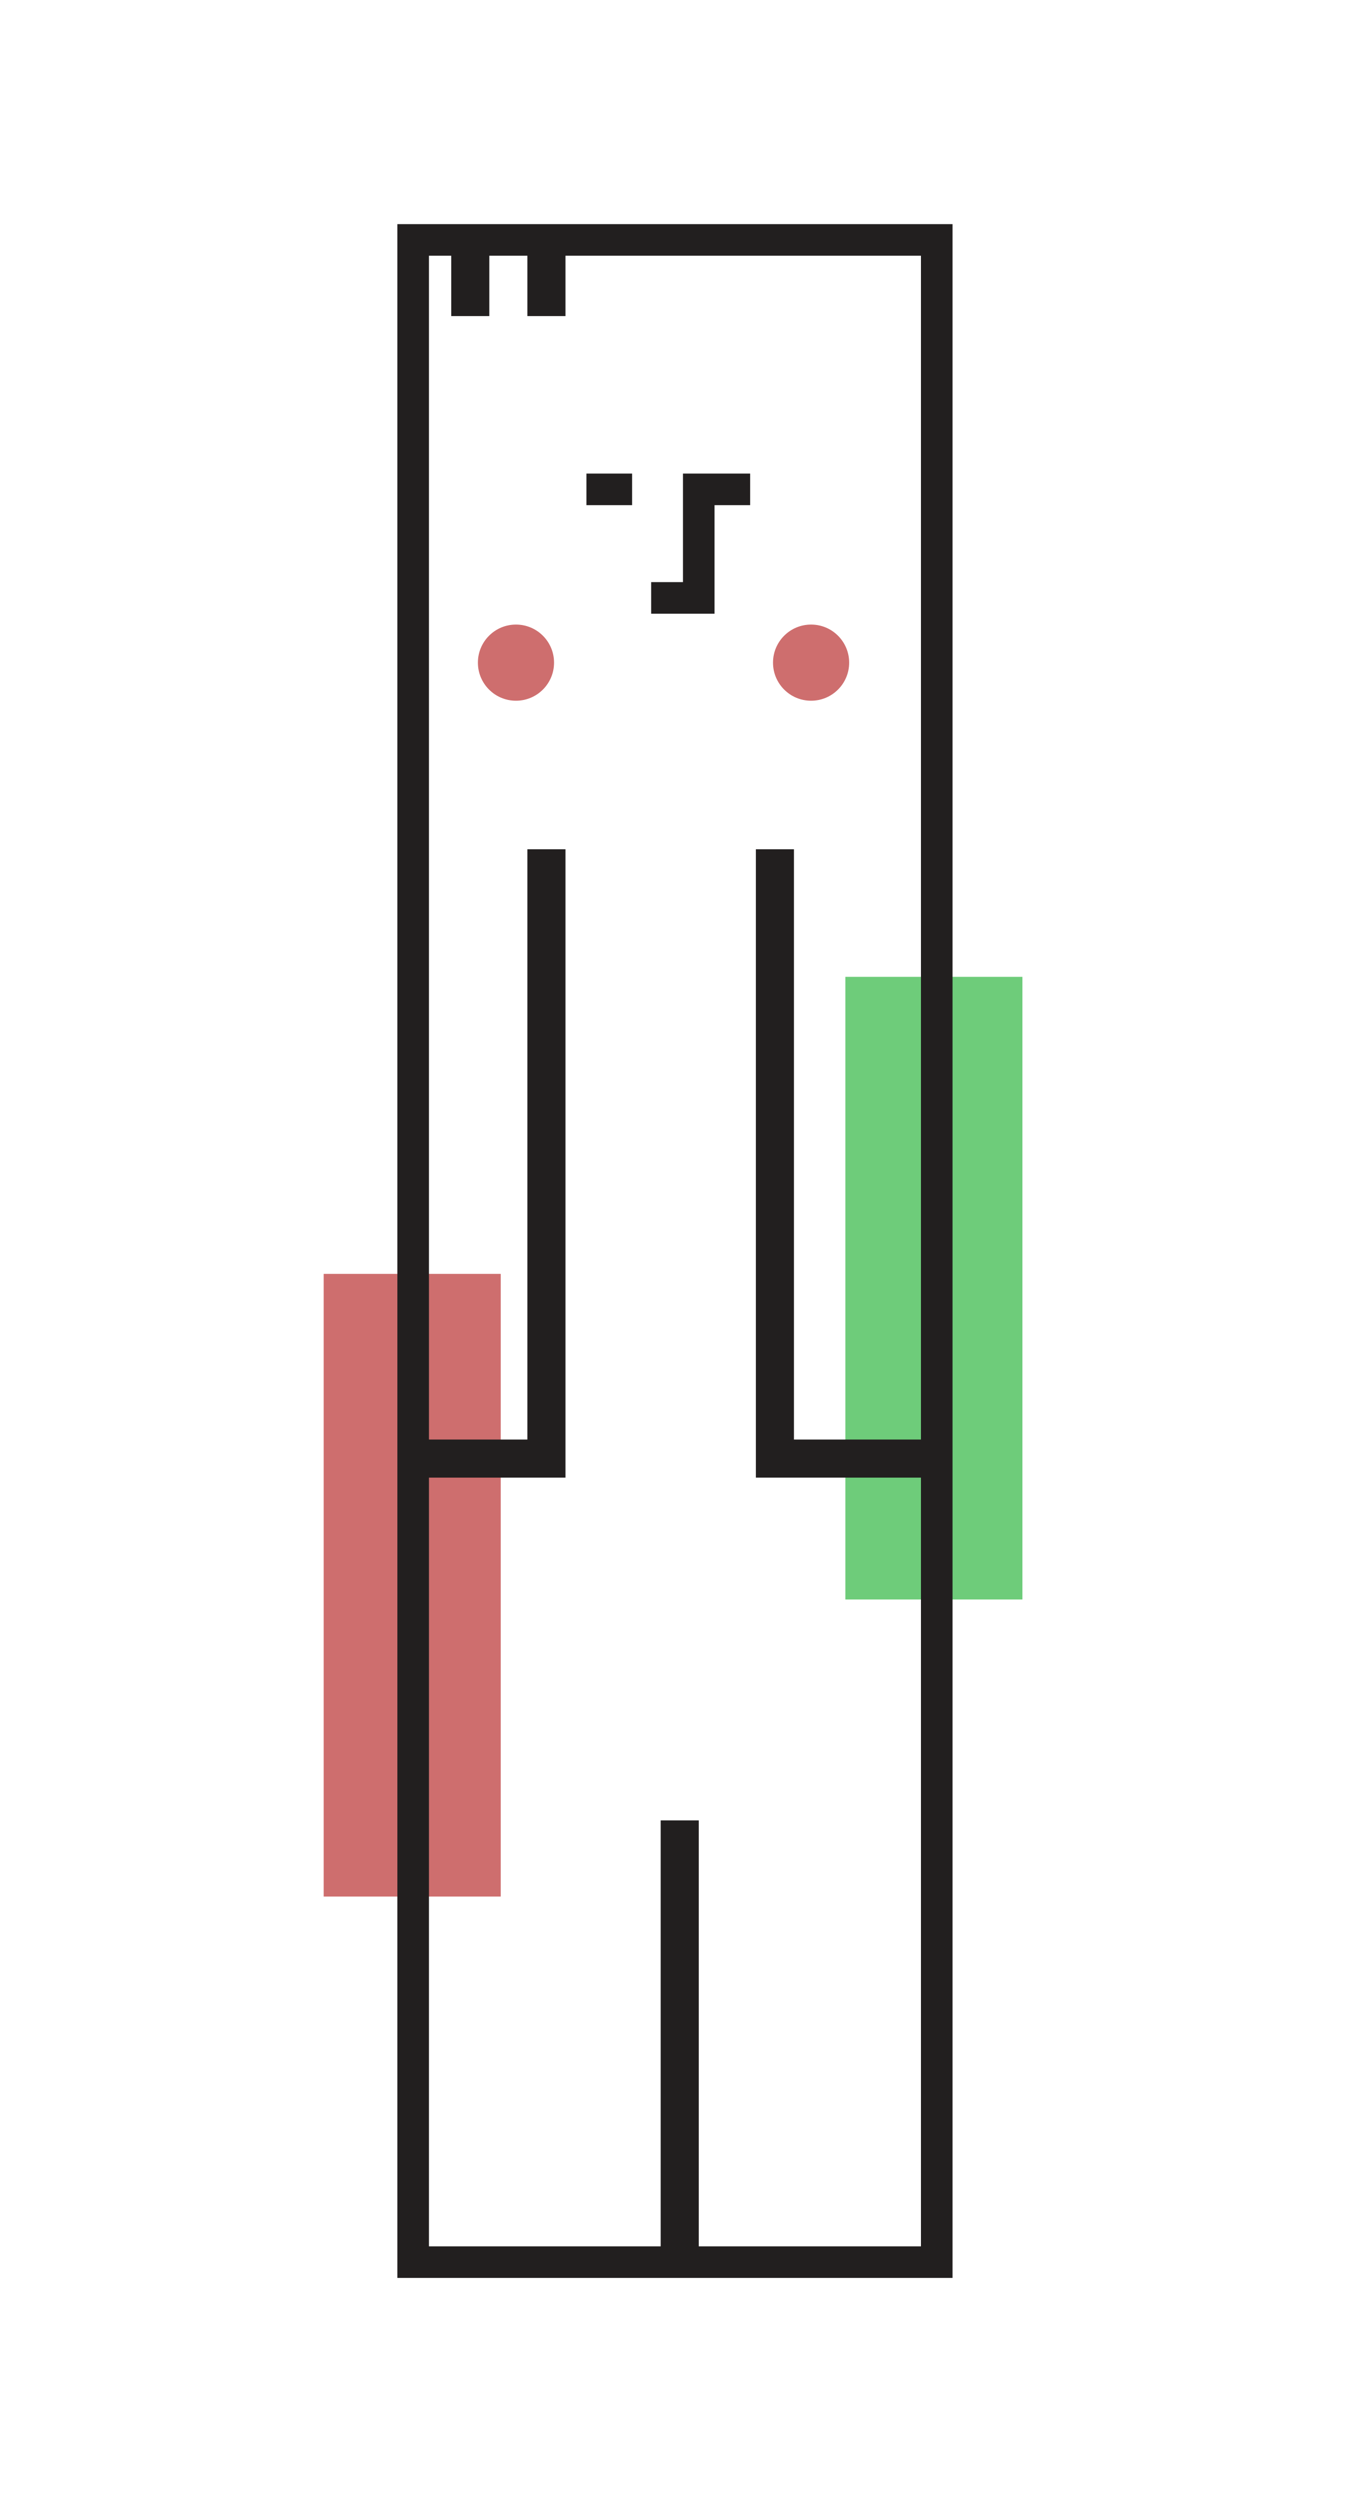 <?xml version="1.0" encoding="utf-8"?>
<!-- Generator: Adobe Illustrator 19.0.0, SVG Export Plug-In . SVG Version: 6.00 Build 0)  -->
<svg version="1.1" id="dude" xmlns="http://www.w3.org/2000/svg" xmlns:xlink="http://www.w3.org/1999/xlink" x="0px" y="0px"
	 viewBox="-21.7 -12.6 70.8 131.3" style="enable-background:new -21.7 -12.6 70.8 131.3;" xml:space="preserve">
<style type="text/css">
	.st0{fill:#CE6E6E;}
	.st1{fill:#6ECC7A;}
	.st2{fill:none;stroke:#221F1F;stroke-width:1.659;stroke-miterlimit:10;}
	.st3{fill:none;stroke:#221F1F;stroke-width:2;stroke-miterlimit:10;}
</style>
<g>
	<rect x="-4.7" y="54.3" class="st0" width="9.3" height="32.7"/>
	<rect x="22.7" y="38.7" class="st1" width="9.3" height="32.7"/>
	<polygon id="XMLID_1_" class="st2" points="27.5,106.2 0,106.2 0,74 0,0 27.5,0 	"/>
	<polyline id="XMLID_921_" class="st2" points="12.5,18.8 15,18.8 15,13.1 17.7,13.1 	"/>
	<line id="XMLID_4_" class="st2" x1="9.1" y1="13.1" x2="11.5" y2="13.1"/>
	<line id="XMLID_8_" class="st3" x1="14" y1="106" x2="14" y2="83"/>
	<polyline id="XMLID_3_" class="st3" points="28,64 19,64 19,32 	"/>
	<polyline id="XMLID_6_" class="st3" points="0,64 7,64 7,32 	"/>
	<line id="XMLID_7_" class="st3" x1="3" y1="0" x2="3" y2="4"/>
	<line id="XMLID_9_" class="st3" x1="7" y1="0" x2="7" y2="4"/>
	<circle class="st0" cx="5.4" cy="22.2" r="2"/>
	<circle class="st0" cx="20.9" cy="22.2" r="2"/>
</g>
</svg>

